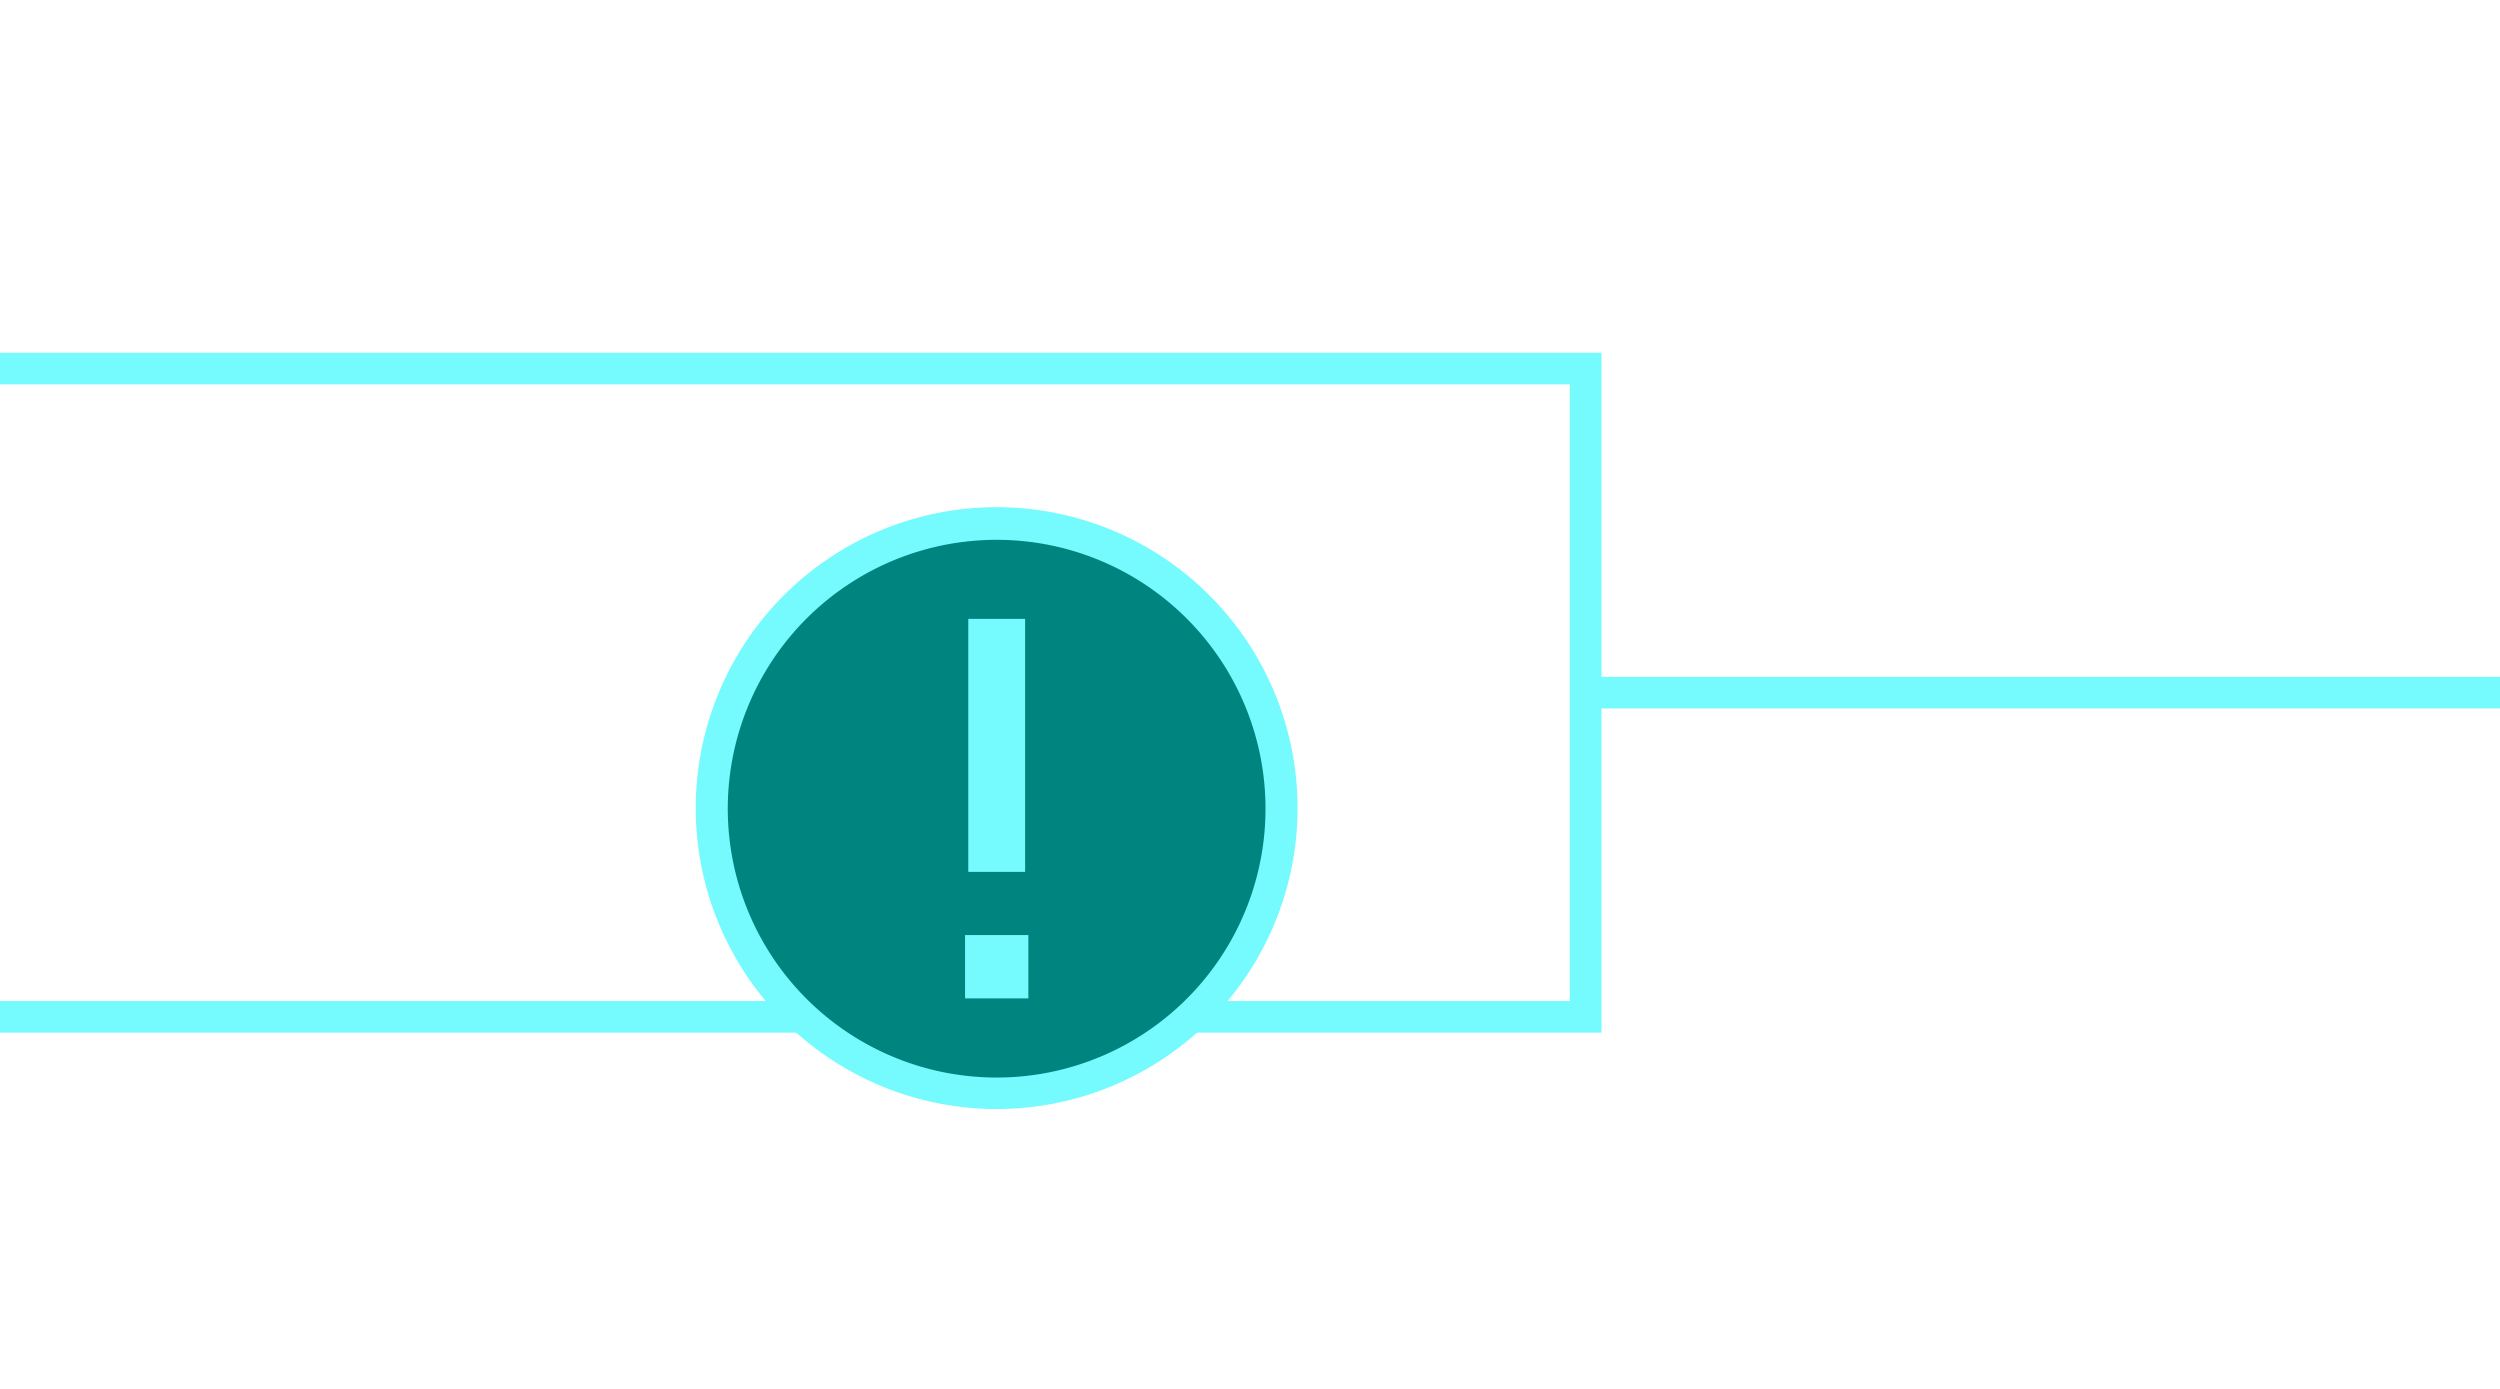 <svg id="Layer_1" data-name="Layer 1" xmlns="http://www.w3.org/2000/svg" viewBox="0 0 216 120">
  <defs>
    <style>
      .cls-1 {
        fill: #75fbfd;
      }

      .cls-2 {
        fill: #008480;
      }
    </style>
  </defs>
  <title>icon</title>
  <rect class="cls-1" y="86.49" width="69" height="2.73"/>
  <polygon class="cls-1" points="138.37 89.22 103 89.22 103 86.49 135.63 86.49 135.63 33.21 0 33.21 0 30.48 138.37 30.48 138.37 89.22"/>
  <rect class="cls-1" x="137" y="58.48" width="79" height="2.73"/>
  <g>
    <circle class="cls-2" cx="86.11" cy="69.86" r="24.59"/>
    <path class="cls-1" d="M86.11,95.82a26,26,0,1,1,26-26A26,26,0,0,1,86.11,95.82Zm0-49.18a23.23,23.23,0,1,0,23.23,23.22A23.23,23.23,0,0,0,86.11,46.64Z"/>
  </g>
  <path class="cls-1" d="M83.38,86.26V80.79h5.47v5.47Zm.28-10.93V53.47h4.91V75.33Z"/>
</svg>
